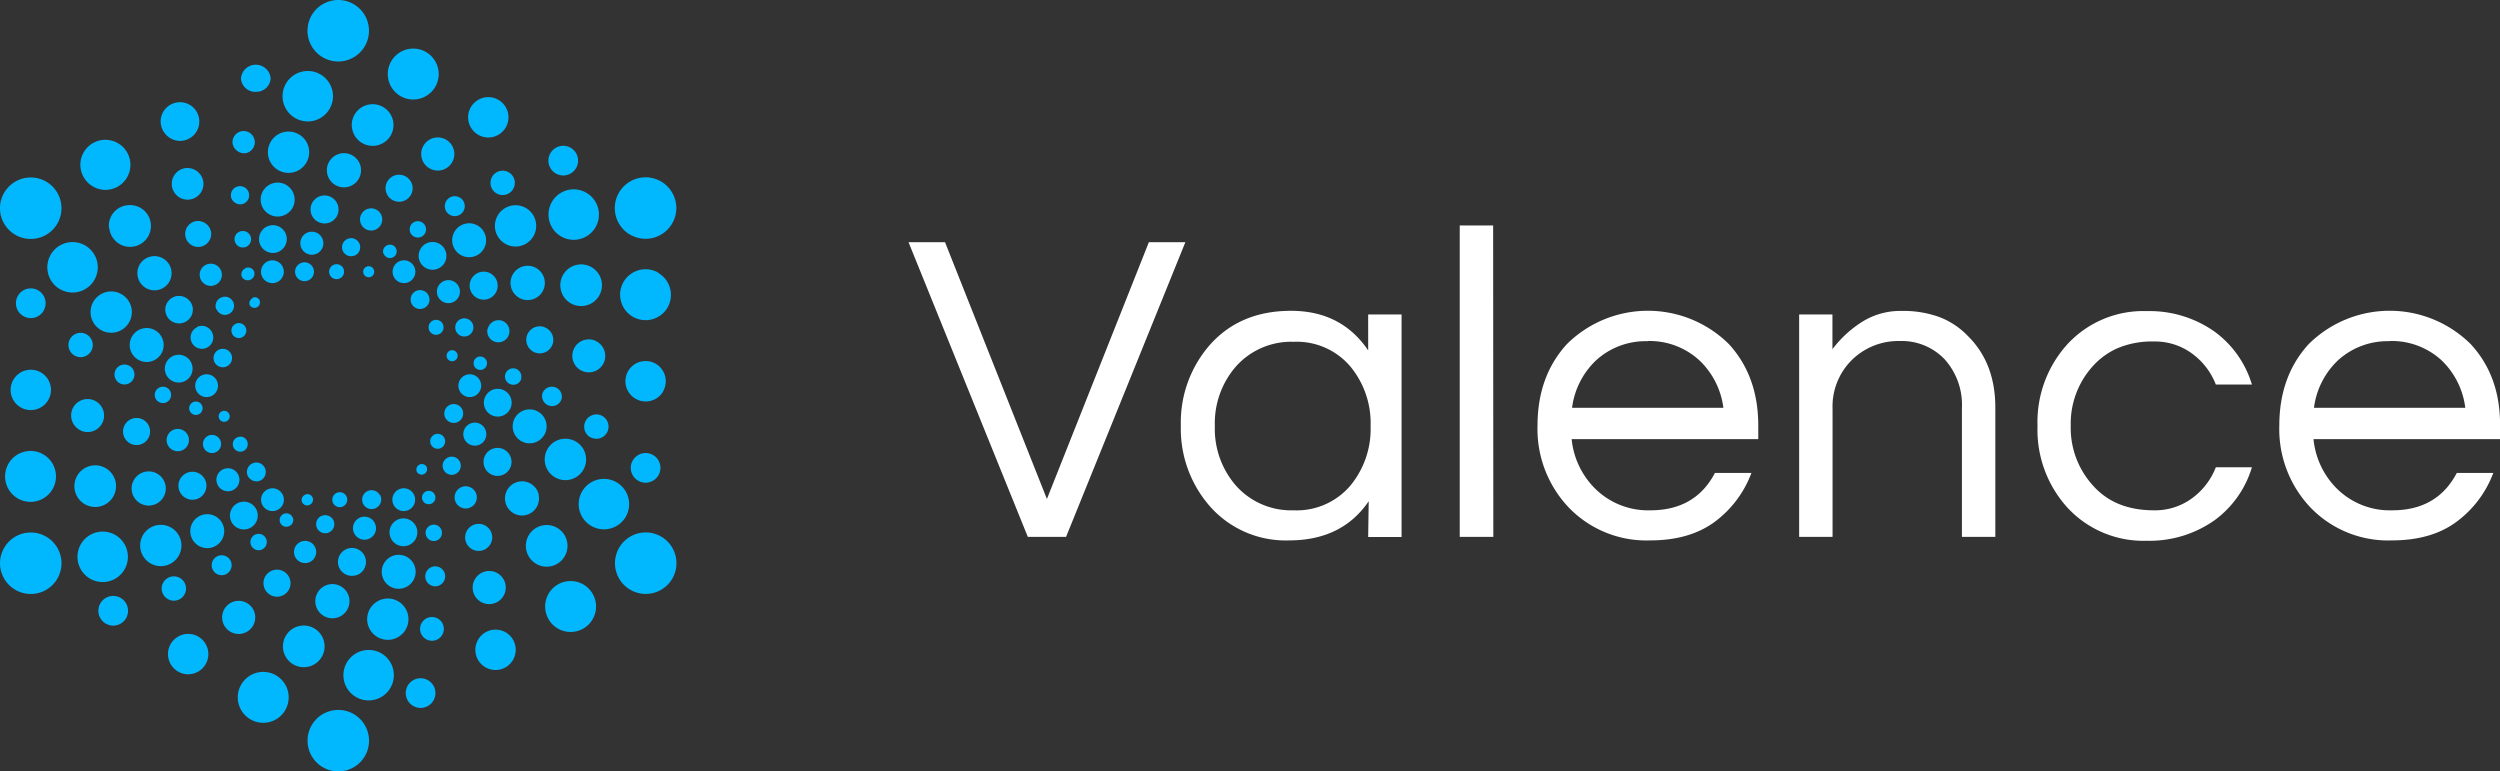 <svg xmlns="http://www.w3.org/2000/svg" viewBox="0 0 421.31 130"><rect x="0" y="0" width="421.31" height="130" fill="#333333" stroke="none"/><defs><style>.cls-1{fill:#01b8fe;}.cls-2{fill:#fff;}</style></defs><g id="Layer_2" data-name="Layer 2"><g id="Layer_1-2" data-name="Layer 1"><path class="cls-1" d="M44.24,46.75a1.92,1.92,0,1,1,2.62.71A1.92,1.92,0,0,1,44.24,46.75Zm5.7-.16a1.59,1.59,0,1,0,.58-2.17A1.59,1.59,0,0,0,49.94,46.59Zm7.41.29a1.26,1.26,0,1,0-1.71-.46A1.25,1.25,0,0,0,57.35,46.88Zm5.25-.28a.93.93,0,1,0-1.27-.34A.93.93,0,0,0,62.6,46.6ZM33.85,63.34a1.92,1.92,0,1,0,2.63.7A1.91,1.91,0,0,0,33.85,63.34ZM36.74,59a1.56,1.56,0,1,0,2.16.56A1.58,1.58,0,0,0,36.74,59Zm2.4-2.7a1.26,1.26,0,1,0,.48-1.68A1.23,1.23,0,0,0,39.14,56.26Zm3.37-6a.88.88,0,0,0-.38,1.2.93.93,0,0,0,1.6-.93A.87.87,0,0,0,42.51,50.21ZM69,85.87a1.92,1.92,0,1,0-2.62-.7A1.91,1.91,0,0,0,69,85.87Zm-5-2.46a1.59,1.59,0,1,0-.59,2.17A1.59,1.59,0,0,0,64.05,83.41ZM57.89,85.3a1.26,1.26,0,1,0-1.72-.46A1.26,1.26,0,0,0,57.89,85.3Zm-6.51-1.9A.93.93,0,1,0,52.31,85a.93.93,0,0,0-.93-1.61ZM80.13,66.66a1.92,1.92,0,1,0-2.62-.7A1.91,1.91,0,0,0,80.13,66.66Zm-2.87,4.4a1.59,1.59,0,1,0-2.17-.58A1.59,1.59,0,0,0,77.26,71.06Zm-2.41,2.68a1.26,1.26,0,1,0-.46,1.72A1.26,1.26,0,0,0,74.85,73.74Zm-3.33,6.12a.93.93,0,0,0,.33-1.27.93.93,0,0,0-1.6.93A.93.93,0,0,0,71.52,79.86ZM45.9,86.13A1.92,1.92,0,1,0,44,84.21,1.92,1.92,0,0,0,45.9,86.13Zm-2.7-5a1.59,1.59,0,1,0-1.59-1.59A1.59,1.59,0,0,0,43.2,81.11Zm-2.71-7.53a1.26,1.26,0,1,0,1.26,1.25A1.26,1.26,0,0,0,40.49,73.58Zm-1.78-3.43a.93.93,0,1,0-.92.92A.93.93,0,0,0,38.71,70.15ZM70,45.79a1.92,1.92,0,1,0-1.92,1.92A1.92,1.92,0,0,0,70,45.79Zm2.38,4.69a1.59,1.59,0,1,0-1.59,1.59A1.59,1.59,0,0,0,72.38,50.48Zm1.11,5.94a1.26,1.26,0,1,0-1.26-1.25A1.25,1.25,0,0,0,73.49,56.42Zm1.78,3.43a.93.93,0,1,0,1.85,0,.93.93,0,0,0-1.85,0ZM48.13,39.34a2.34,2.34,0,1,0-1.19,3.09A2.35,2.35,0,0,0,48.13,39.34Zm2.65,2.43a1.94,1.94,0,1,0,1-2.56A1.93,1.93,0,0,0,50.78,41.77Zm9,1.3a1.53,1.53,0,1,0-2-.77A1.53,1.53,0,0,0,59.74,43.07Zm4.91-.25a1.13,1.13,0,1,0,.57-1.49A1.12,1.12,0,0,0,64.65,42.82ZM28,63.13A2.34,2.34,0,1,0,29.14,60,2.36,2.36,0,0,0,28,63.13Zm5.25-8a1.91,1.91,0,1,0,2.54,1A1.92,1.92,0,0,0,33.2,55.09Zm3.25-3a1.53,1.53,0,1,0,.8-2A1.51,1.51,0,0,0,36.45,52.12Zm4.86-6.91a1.1,1.1,0,0,0-.61,1.41,1.13,1.13,0,0,0,2.06-.92A1.09,1.09,0,0,0,41.31,45.21ZM70.13,88.75a2.34,2.34,0,0,0-4.28,1.91,2.34,2.34,0,1,0,4.28-1.91Zm-6.93-.52a1.94,1.94,0,1,0-1,2.56A1.93,1.93,0,0,0,63.2,88.23Zm-9-1.3a1.53,1.53,0,1,0,2,.77A1.54,1.54,0,0,0,54.24,86.93Zm-4.9.25a1.13,1.13,0,0,0-2.07.92,1.12,1.12,0,0,0,1.49.57A1.13,1.13,0,0,0,49.34,87.18ZM86,66.87A2.34,2.34,0,1,0,84.84,70,2.33,2.33,0,0,0,86,66.87ZM80.8,74.94a1.94,1.94,0,1,0-2.56-1A1.94,1.94,0,0,0,80.8,74.94Zm-3.27,2.94a1.53,1.53,0,1,0-.77,2A1.54,1.54,0,0,0,77.53,77.88Zm-4.82,7a1.13,1.13,0,1,0-1.49-.57A1.12,1.12,0,0,0,72.71,84.87ZM40.85,89.21a2.34,2.34,0,1,0-2.08-2.57A2.33,2.33,0,0,0,40.85,89.21Zm-.51-8.15a1.94,1.94,0,1,0-2.13,1.72A1.94,1.94,0,0,0,40.34,81.06ZM35.89,73.3A1.53,1.53,0,1,0,37.25,75,1.53,1.53,0,0,0,35.89,73.3Zm-4-4.62a1.12,1.12,0,0,0,1,1.24,1.13,1.13,0,1,0-1-1.24ZM73.13,40.79a2.34,2.34,0,1,0,2.09,2.57A2.34,2.34,0,0,0,73.13,40.79Zm.51,8.15a1.94,1.94,0,1,0,2.14-1.72A1.94,1.94,0,0,0,73.64,48.94ZM78.1,56.7A1.53,1.53,0,1,0,76.73,55,1.53,1.53,0,0,0,78.1,56.7Zm1.72,4.39a1.13,1.13,0,1,0,1.24-1A1.12,1.12,0,0,0,79.82,61.09ZM49.51,32.75a2.86,2.86,0,1,0-1.83,3.6A2.84,2.84,0,0,0,49.51,32.75Zm4.43.31a2.36,2.36,0,1,0,3,1.51A2.37,2.37,0,0,0,53.94,33.06ZM64.32,36.4a1.87,1.87,0,1,0-1.2,2.36A1.87,1.87,0,0,0,64.32,36.4Zm5.67.94a1.38,1.38,0,1,0,1.74.88A1.39,1.39,0,0,0,70,37.34ZM27.44,57.26a2.86,2.86,0,1,0-1.83,3.6A2.85,2.85,0,0,0,27.44,57.26ZM29.39,50a2.32,2.32,0,1,0,3,1.48A2.35,2.35,0,0,0,29.39,50Zm4.33-3.19a1.87,1.87,0,1,0,1.22-2.28A1.83,1.83,0,0,0,33.72,46.76ZM40.49,39a1.34,1.34,0,0,0-.92,1.63A1.39,1.39,0,1,0,40.49,39ZM68.07,99.08a2.86,2.86,0,1,0-3.6-1.83A2.85,2.85,0,0,0,68.07,99.08Zm-8-2.14a2.36,2.36,0,1,0-3-1.51A2.36,2.36,0,0,0,60,96.94ZM52,94.8a1.87,1.87,0,1,0-2.36-1.2A1.87,1.87,0,0,0,52,94.8Zm-8-2.14a1.38,1.38,0,1,0-1.73-.88A1.38,1.38,0,0,0,44,92.66ZM90.14,74.57a2.86,2.86,0,1,0-3.6-1.83A2.85,2.85,0,0,0,90.14,74.57ZM84.6,80.08a2.36,2.36,0,1,0-3-1.51A2.36,2.36,0,0,0,84.6,80.08Zm-4.34,3.16a1.87,1.87,0,1,0-1.2,2.36A1.86,1.86,0,0,0,80.26,83.24Zm-6.74,7.87a1.38,1.38,0,1,0-1.73-.89A1.38,1.38,0,0,0,73.52,91.11Zm-39.19,1.2a2.86,2.86,0,1,0-2.2-3.39A2.86,2.86,0,0,0,34.33,92.31Zm-2.39-8.14a2.36,2.36,0,1,0-1.82-2.8A2.37,2.37,0,0,0,31.94,84.17ZM29.56,76a1.88,1.88,0,1,0-1.44-2.22A1.88,1.88,0,0,0,29.56,76ZM27.18,67.9a1.38,1.38,0,1,0-1.07-1.64A1.38,1.38,0,0,0,27.18,67.9ZM79.66,37.69a2.86,2.86,0,1,0,2.2,3.39A2.86,2.86,0,0,0,79.66,37.69ZM82,45.83a2.36,2.36,0,1,0,1.82,2.8A2.36,2.36,0,0,0,82,45.83Zm.16,9.58A1.87,1.87,0,1,0,84.42,54,1.88,1.88,0,0,0,82.2,55.41Zm5.67,8.33a1.38,1.38,0,1,0-1.64,1.06A1.38,1.38,0,0,0,87.87,63.74ZM45.22,26.38a3.48,3.48,0,1,0,2.68-4.13A3.48,3.48,0,0,0,45.22,26.38Zm15.56,1.71a2.88,2.88,0,1,0-2.22,3.42A2.88,2.88,0,0,0,60.78,28.09Zm6,1.4a2.28,2.28,0,1,0,2.71,1.76A2.29,2.29,0,0,0,66.82,29.49ZM75,35.1a1.68,1.68,0,1,0,1.29-2A1.68,1.68,0,0,0,75,35.1ZM22.14,51.85A3.48,3.48,0,1,0,19.46,56,3.49,3.49,0,0,0,22.14,51.85Zm1.07-5.25a2.88,2.88,0,1,0,2.23-3.37A2.85,2.85,0,0,0,23.21,46.6Zm9.66-9.3A2.19,2.19,0,1,0,35.55,39,2.24,2.24,0,0,0,32.87,37.3Zm8.07-2.93a1.54,1.54,0,1,0-2-1.15A1.6,1.6,0,0,0,40.94,34.37Zm27.82,69.25a3.48,3.48,0,1,0-2.68,4.13A3.48,3.48,0,0,0,68.76,103.62Zm-12.14.51a2.88,2.88,0,1,0-3.42-2.22A2.88,2.88,0,0,0,56.62,104.13Zm-9.46-3.62a2.28,2.28,0,1,0-2.71-1.76A2.29,2.29,0,0,0,47.16,100.51ZM39,94.9a1.68,1.68,0,1,0-1.3,2A1.69,1.69,0,0,0,39,94.9ZM96,80.84a3.49,3.49,0,1,0-4.13-2.69A3.49,3.49,0,0,0,96,80.84Zm-5.2,2.56a2.88,2.88,0,1,0-2.22,3.41A2.87,2.87,0,0,0,90.77,83.4Zm-9.63,9.39A2.28,2.28,0,1,0,78.43,91,2.27,2.27,0,0,0,81.14,92.79ZM73,95.48a1.69,1.69,0,0,0-1.3,2,1.68,1.68,0,1,0,1.3-2ZM30.41,93A3.48,3.48,0,1,0,26,95.23,3.48,3.48,0,0,0,30.41,93ZM27.8,83.21a2.88,2.88,0,1,0-3.63,1.85A2.88,2.88,0,0,0,27.8,83.21Zm-5.49-8.32A2.28,2.28,0,1,0,20.85,72,2.29,2.29,0,0,0,22.31,74.89ZM20.46,64.71a1.68,1.68,0,1,0-1.08-2.11A1.68,1.68,0,0,0,20.46,64.71ZM83.57,37A3.48,3.48,0,1,0,88,34.77,3.49,3.49,0,0,0,83.57,37Zm2.61,9.78a2.89,2.89,0,1,0,3.63-1.85A2.88,2.88,0,0,0,86.18,46.79Zm5.49,8.32A2.28,2.28,0,1,0,93.13,58,2.29,2.29,0,0,0,91.67,55.11ZM91.4,66.36a1.68,1.68,0,0,0,3.2,1,1.66,1.66,0,0,0-1.08-2.11A1.68,1.68,0,0,0,91.4,66.36ZM52.31,20.44a4.25,4.25,0,1,0-4.67-3.78A4.25,4.25,0,0,0,52.31,20.44Zm7,1a3.51,3.51,0,1,0,3.13-3.86A3.51,3.51,0,0,0,59.3,21.45ZM71,26.24a2.79,2.79,0,1,0,2.48-3.06A2.78,2.78,0,0,0,71,26.24Zm13.49,2.54a2.05,2.05,0,1,0,2.26,1.83A2.05,2.05,0,0,0,84.45,28.78ZM8,45.49a4.25,4.25,0,1,0,3.78-4.67A4.25,4.25,0,0,0,8,45.49Zm10.41-7.11a3.52,3.52,0,1,0,3.14-3.8A3.48,3.48,0,0,0,18.36,38.38ZM31.27,28.33a2.67,2.67,0,1,0,3,2.36A2.72,2.72,0,0,0,31.27,28.33Zm10.15-2.52a1.88,1.88,0,1,0-2.23-1.65A2,2,0,0,0,41.42,25.81Zm20.26,83.75a4.25,4.25,0,1,0,4.67,3.78A4.23,4.23,0,0,0,61.68,109.56Zm-7-1a3.51,3.51,0,1,0-3.13,3.86A3.51,3.51,0,0,0,54.68,108.55ZM43,103.76a2.79,2.79,0,1,0-2.48,3.06A2.78,2.78,0,0,0,43,103.76Zm-13.49-2.54a2.05,2.05,0,1,0-2.25-1.83A2.06,2.06,0,0,0,29.53,101.22ZM106,84.51a4.25,4.25,0,1,0-3.78,4.67A4.23,4.23,0,0,0,106,84.51ZM95.62,91.62a3.51,3.51,0,1,0-3.13,3.86A3.51,3.51,0,0,0,95.62,91.62ZM82.73,101.79a2.79,2.79,0,1,0-3.06-2.48A2.78,2.78,0,0,0,82.73,101.79ZM72.54,104a2,2,0,1,0,2.25,1.82A2,2,0,0,0,72.54,104ZM21.19,95.56a4.25,4.25,0,1,0-5.61,2.16A4.24,4.24,0,0,0,21.19,95.56ZM14.63,85.14a3.51,3.51,0,1,0-1.79-4.64A3.51,3.51,0,0,0,14.63,85.14Zm-1-12.57a2.78,2.78,0,1,0-1.41-3.67A2.79,2.79,0,0,0,13.67,72.57ZM12.72,60a2.05,2.05,0,1,0-1-2.71A2.06,2.06,0,0,0,12.72,60ZM92.8,34.44a4.25,4.25,0,1,0,5.61-2.16A4.23,4.23,0,0,0,92.8,34.44Zm6.56,10.42a3.51,3.51,0,1,0,1.78,4.64A3.51,3.51,0,0,0,99.36,44.86Zm1,12.57a2.78,2.78,0,1,0,1.41,3.67A2.78,2.78,0,0,0,100.31,57.43Zm-.72,16.32a2.05,2.05,0,1,0-1-2.71A2.06,2.06,0,0,0,99.59,73.75ZM57,10.36a5.18,5.18,0,1,0-5.18-5.18A5.18,5.18,0,0,0,57,10.36Zm12.64,6.41a4.29,4.29,0,1,0-4.29-4.29A4.29,4.29,0,0,0,69.63,16.77Zm12.64,6.4a3.4,3.4,0,1,0-3.39-3.39A3.4,3.4,0,0,0,82.27,23.17Zm12.64,6.4a2.5,2.5,0,1,0-2.5-2.5A2.5,2.5,0,0,0,94.91,29.57ZM5.18,40.27A5.18,5.18,0,1,0,0,35.09,5.18,5.18,0,0,0,5.18,40.27ZM17.82,32a4.22,4.22,0,1,0-4.28-4.22A4.26,4.26,0,0,0,17.82,32Zm12.64-8.26a3.26,3.26,0,1,0-3.39-3.25A3.33,3.33,0,0,0,30.46,23.75Zm12.65-8.27a2.4,2.4,0,0,0,2.5-2.28,2.51,2.51,0,0,0-5,0A2.4,2.4,0,0,0,43.11,15.48ZM57,119.64a5.18,5.18,0,1,0,5.19,5.18A5.18,5.18,0,0,0,57,119.64Zm-12.64-6.41a4.29,4.29,0,1,0,4.29,4.29A4.29,4.29,0,0,0,44.35,113.23Zm-12.64-6.4a3.4,3.4,0,1,0,3.39,3.39A3.39,3.39,0,0,0,31.71,106.83Zm-12.64-6.4a2.5,2.5,0,1,0,2.5,2.5A2.5,2.5,0,0,0,19.07,100.43Zm89.73-10.7A5.18,5.18,0,1,0,114,94.91,5.18,5.18,0,0,0,108.8,89.73ZM96.16,97.92a4.29,4.29,0,1,0,4.29,4.29A4.29,4.29,0,0,0,96.16,97.92Zm-12.64,8.19a3.4,3.4,0,1,0,3.39,3.39A3.39,3.39,0,0,0,83.52,106.11ZM70.88,114.3a2.5,2.5,0,1,0,2.5,2.5A2.5,2.5,0,0,0,70.88,114.3ZM7.77,90.43a5.18,5.18,0,1,0,1.9,7.08A5.18,5.18,0,0,0,7.77,90.43ZM3,84a4.29,4.29,0,1,0-1.57-5.86A4.3,4.3,0,0,0,3,84ZM2.25,64a3.4,3.4,0,1,0,4.63-1.24A3.4,3.4,0,0,0,2.25,64Zm5.1-11.65a2.5,2.5,0,1,0-3.41.92A2.5,2.5,0,0,0,7.35,52.37Zm98.86-12.8a5.18,5.18,0,1,0-1.9-7.08A5.19,5.19,0,0,0,106.21,39.57Zm4.73,6.4a4.29,4.29,0,1,0,1.57,5.86A4.28,4.28,0,0,0,110.94,46Zm.8,20a3.4,3.4,0,1,0-4.64,1.24A3.4,3.4,0,0,0,111.74,66Zm-5.11,11.65a2.5,2.5,0,1,0,3.42-.92A2.49,2.49,0,0,0,106.63,77.63Z"/><path class="cls-2" d="M199.76,40.82l-20.1,49.65h-6.45l-20.1-49.65h6.15l17.17,43.27,17.18-43.27Z"/><path class="cls-2" d="M230.66,84.47q-4.5,6.6-13.43,6.6A17,17,0,0,1,204,85.44a19.82,19.82,0,0,1-5-13.72A19.84,19.84,0,0,1,204,58q5.09-5.62,13.57-5.62t13,6.67V53h5.63v37.5h-5.63ZM218,86a11.86,11.86,0,0,0,9.6-4.2,15,15,0,0,0,3.38-10,15,15,0,0,0-3.38-10,11.86,11.86,0,0,0-9.6-4.2,12.46,12.46,0,0,0-9.75,4.2,14.58,14.58,0,0,0-3.52,10,14.58,14.58,0,0,0,3.52,10A12.46,12.46,0,0,0,218,86Z"/><path class="cls-2" d="M251.66,90.47H246V38h5.63Z"/><path class="cls-2" d="M278.13,86q7.58,0,10.88-6.3h6.15A18.14,18.14,0,0,1,289,87.92q-4.25,3.15-10.91,3.15a18.15,18.15,0,0,1-13.8-5.63,19.19,19.19,0,0,1-5.18-13.72q0-8.32,4.95-13.73a19.39,19.39,0,0,1,27.3,0q4.95,5.4,4.95,13.73V74H264.86A13.61,13.61,0,0,0,269,82.52,12.69,12.69,0,0,0,278.13,86Zm-.45-28.5a12.41,12.41,0,0,0-8.7,3.22,13.34,13.34,0,0,0-4.05,8h25.5a13.34,13.34,0,0,0-4.05-8A12.41,12.41,0,0,0,277.68,57.47Z"/><path class="cls-2" d="M308.81,53v5.85a18.84,18.84,0,0,1,4.95-4.58,12.08,12.08,0,0,1,6.67-1.87,17.79,17.79,0,0,1,6.45,1.05,13.09,13.09,0,0,1,4.73,3.15q4.65,4.57,4.65,12.07V90.47h-5.63V68.79a11.47,11.47,0,0,0-2.92-8.25,10,10,0,0,0-7.58-3.07,11.18,11.18,0,0,0-8,3.15,11,11,0,0,0-3.3,8.25v21.6h-5.63V53Z"/><path class="cls-2" d="M363,86a10.52,10.52,0,0,0,6.37-2,11.69,11.69,0,0,0,4.05-5.25h6.08a17.12,17.12,0,0,1-6.3,8.93,19,19,0,0,1-11.4,3.45,17.42,17.42,0,0,1-13.43-5.63,19.51,19.51,0,0,1-5-13.72,19.53,19.53,0,0,1,5-13.73,17.41,17.41,0,0,1,13.43-5.62,19,19,0,0,1,11.4,3.45,17.09,17.09,0,0,1,6.3,8.92h-6.08a11.69,11.69,0,0,0-4.05-5.25,10.51,10.51,0,0,0-6.37-2,15,15,0,0,0-6.12,1.12,12.3,12.3,0,0,0-4.23,3.08,14.4,14.4,0,0,0-3.68,10,14.4,14.4,0,0,0,3.68,10Q356.36,86,363,86Z"/><path class="cls-2" d="M403.16,86q7.57,0,10.87-6.3h6.15A18.07,18.07,0,0,1,414,87.92q-4.23,3.15-10.91,3.15a18.15,18.15,0,0,1-13.8-5.63,19.18,19.18,0,0,1-5.17-13.72q0-8.32,4.95-13.73a19.39,19.39,0,0,1,27.3,0q5,5.4,4.95,13.73V74H389.88A13.62,13.62,0,0,0,394,82.52,12.69,12.69,0,0,0,403.16,86Zm-.45-28.5a12.41,12.41,0,0,0-8.7,3.22,13.34,13.34,0,0,0-4.05,8h25.5a13.34,13.34,0,0,0-4-8A12.41,12.41,0,0,0,402.71,57.47Z"/></g></g></svg>